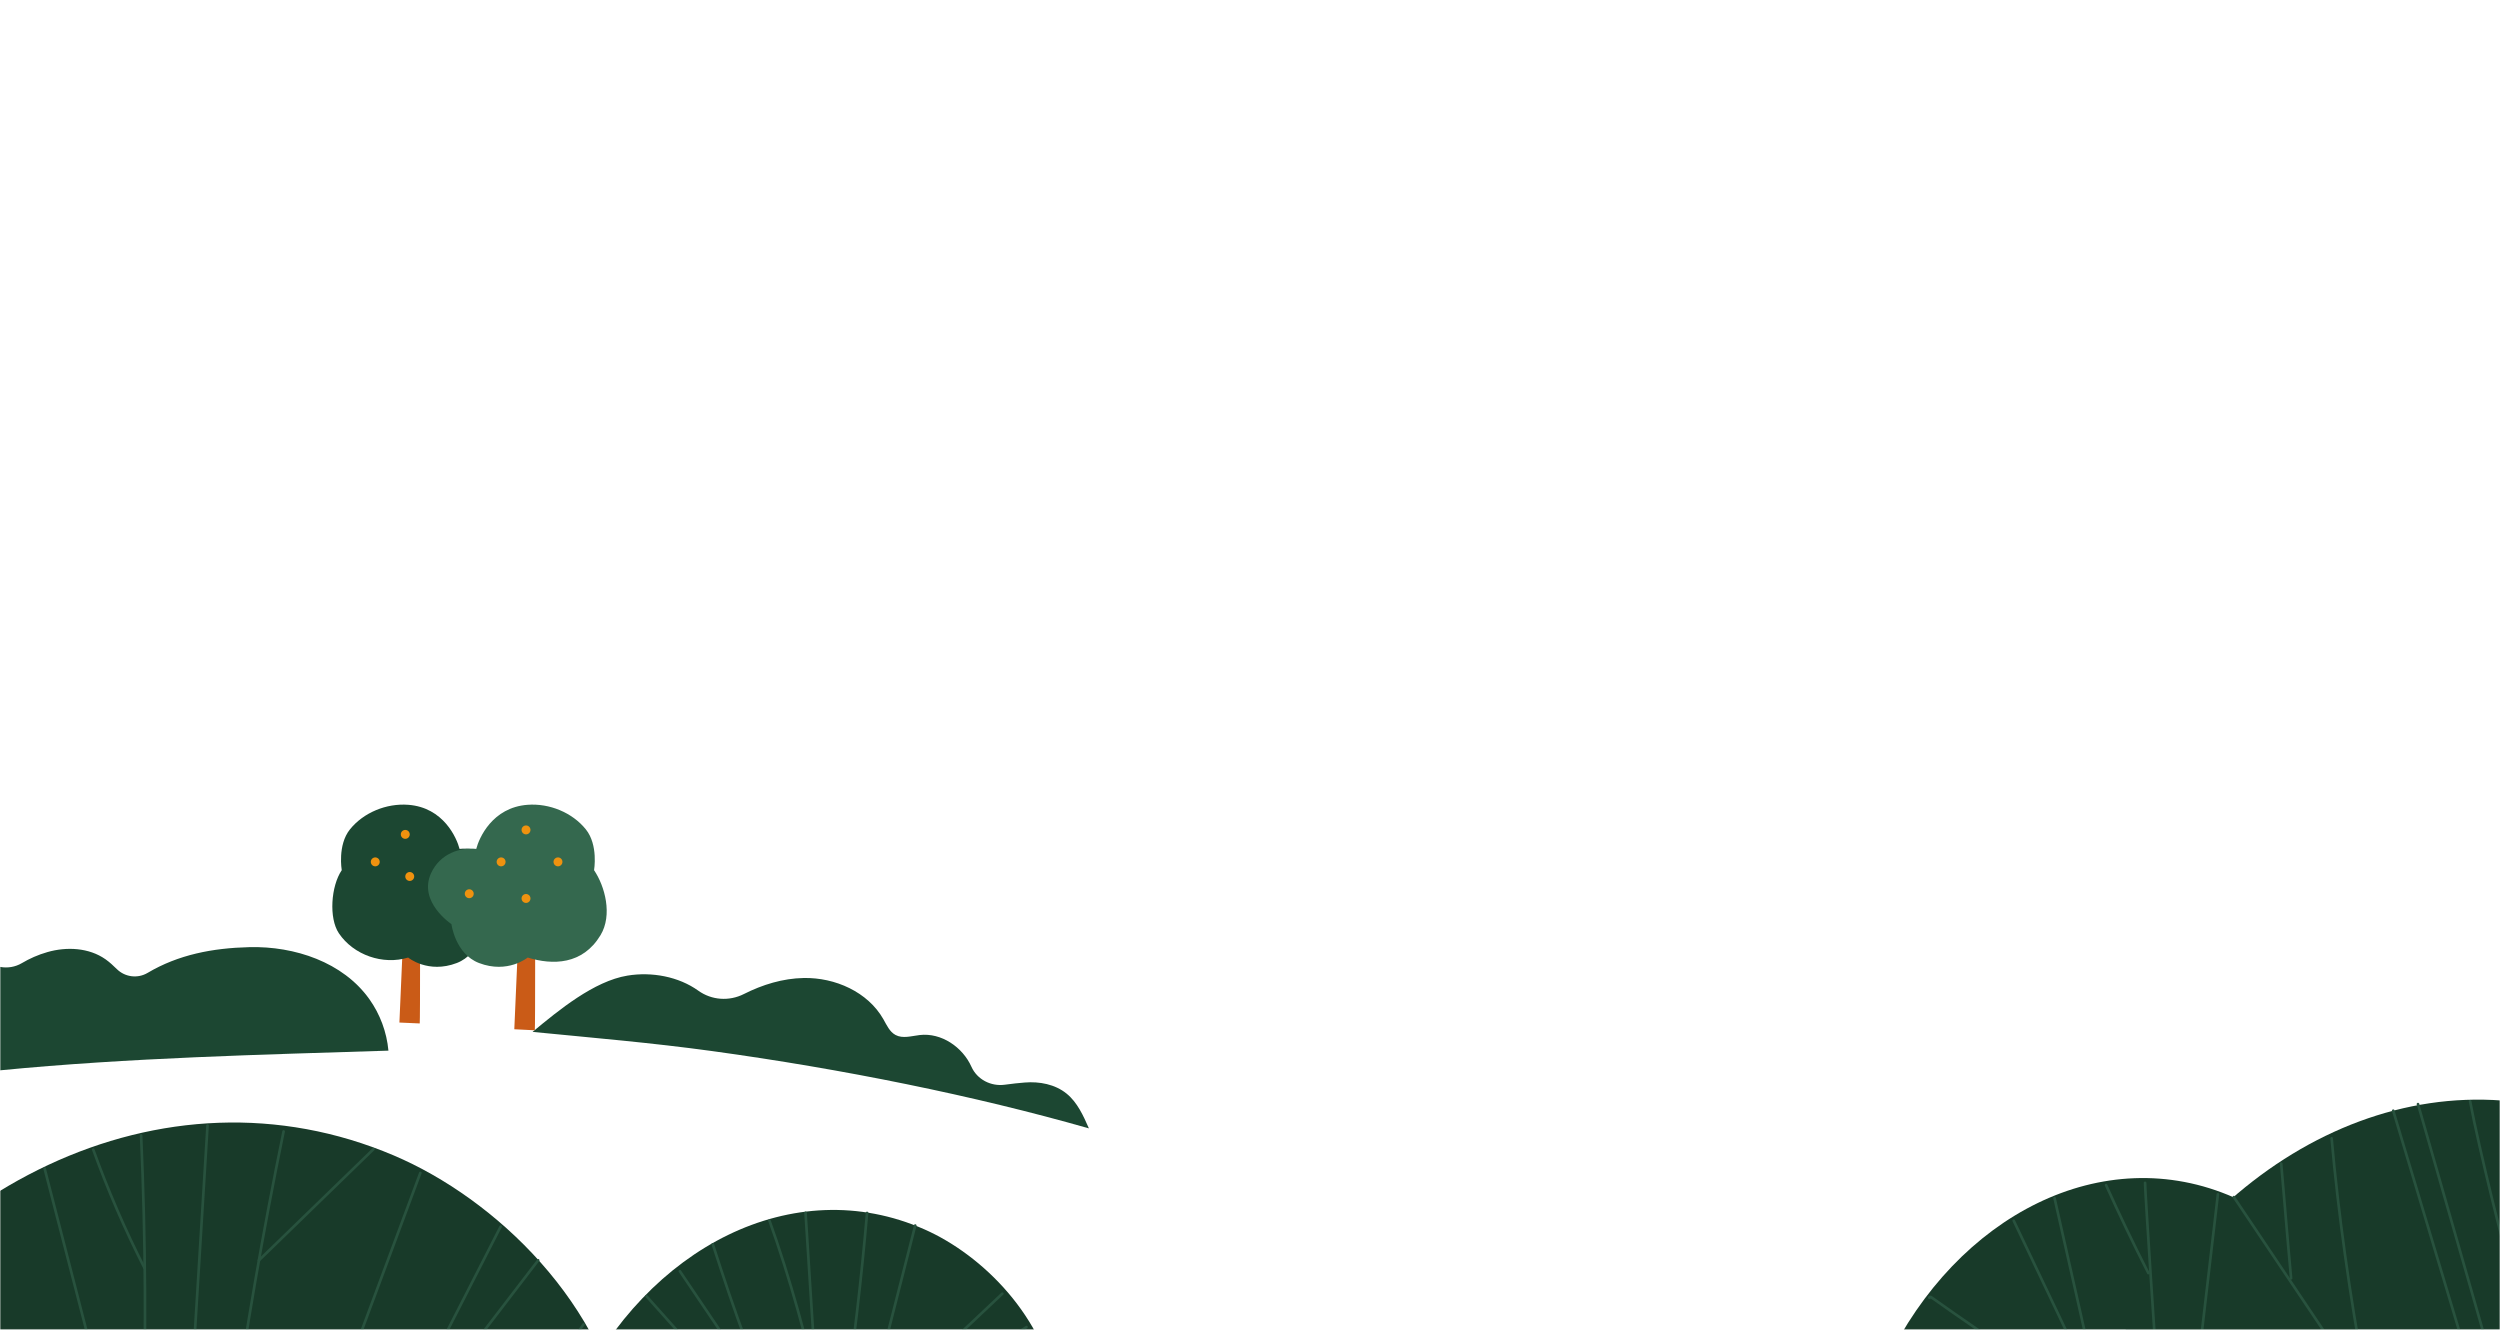 <svg width="940" height="500" viewBox="0 0 940 500" fill="none" xmlns="http://www.w3.org/2000/svg">
<mask id="mask0_1_975" style="mask-type:luminance" maskUnits="userSpaceOnUse" x="0" y="0" width="940" height="500">
<path d="M940 0H0V500H940V0Z" fill="white"/>
</mask>
<g mask="url(#mask0_1_975)">
<path d="M409.426 424.27C407.326 419.472 405.084 414.484 401.017 411.184C396.703 407.683 390.831 406.577 385.293 407.03C383.076 407.211 380.492 407.474 377.854 407.846C372.634 408.582 367.41 405.906 365.256 401.095C361.953 393.715 353.955 388.212 345.797 389.176C342.737 389.538 339.443 390.608 336.726 389.155C334.486 387.958 333.399 385.42 332.143 383.213C326.314 372.964 314.003 367.513 302.214 367.727C294.355 367.87 286.741 370.203 279.688 373.761C274.165 376.547 267.598 376.104 262.57 372.5C255.166 367.193 245.088 365.324 235.925 366.829C223.337 368.898 210.061 379.849 200.24 387.992C223.115 390.242 244.928 392.066 267.737 395.2C316.801 401.942 366.261 411.93 409.426 424.27Z" fill="#1C4732"/>
<path d="M146.048 395.042C145.42 388.095 142.91 381.327 138.856 375.65C128.947 361.777 110.816 355.707 93.773 356.127C79.902 356.469 67.039 358.959 55.51 365.8C51.783 368.011 47.041 367.424 43.945 364.392C42.59 363.065 41.21 361.769 39.662 360.683C33.454 356.33 25.12 355.895 17.832 357.984C14.21 359.022 11.125 360.426 8.202 362.146C3.212 365.081 -3.187 363.906 -6.932 359.492C-9.1 356.937 -11.098 354.717 -11.576 354.305C-29.929 338.483 -53.309 349.71 -66.713 366.126C-73.07 373.911 -77.251 382.461 -78.996 392.317C-79.411 394.66 -80.679 414.572 -82.883 415.057C-55.927 409.133 -28.119 405.186 0 402.445C48.678 397.699 98.292 396.566 146.048 395.042Z" fill="#1C4732"/>
</g>
<mask id="mask1_1_975" style="mask-type:luminance" maskUnits="userSpaceOnUse" x="0" y="0" width="940" height="500">
<path d="M940 0H0V500H940V0Z" fill="white"/>
</mask>
<g mask="url(#mask1_1_975)">
<path d="M791.943 513.801C830.351 433.758 910.122 392.593 981.382 424.063C1012.72 437.902 1047.37 471.824 1053.61 515.135L791.943 513.801Z" fill="#183A29"/>
<path d="M709.252 512.202C735.762 456.955 790.822 428.542 840.007 450.263C861.637 459.815 885.554 483.229 889.864 513.123L709.252 512.202Z" fill="#183A29"/>
<path d="M757.167 458.996L782.673 512.576" stroke="#28523E" stroke-miterlimit="10" stroke-linecap="round" stroke-linejoin="round"/>
<path d="M772.499 450.47L786.527 512.638" stroke="#28523E" stroke-miterlimit="10" stroke-linecap="round" stroke-linejoin="round"/>
<path d="M806.545 444.762C806.545 448.48 810.916 514.036 810.916 514.036" stroke="#28523E" stroke-miterlimit="10" stroke-linecap="round" stroke-linejoin="round"/>
<path d="M725.518 487.944C725.109 488.001 725.727 487.459 726.062 487.7C736.22 494.989 751.398 505.179 761.556 512.469" stroke="#28523E" stroke-miterlimit="10" stroke-linecap="round" stroke-linejoin="round"/>
<path d="M839.937 450.117C854.677 472.067 869.418 494.018 884.158 515.968" stroke="#28523E" stroke-miterlimit="10" stroke-linecap="round" stroke-linejoin="round"/>
<path d="M876.687 428.009C879.105 455.538 883.746 488.827 888.949 515.968" stroke="#28523E" stroke-miterlimit="10" stroke-linecap="round" stroke-linejoin="round"/>
<path d="M833.938 449.021C830.833 475.676 827.727 502.33 824.622 528.984" stroke="#28523E" stroke-miterlimit="10" stroke-linecap="round" stroke-linejoin="round"/>
<path d="M909.163 415.148C918.975 449.424 928.786 483.7 938.597 517.977" stroke="#28523E" stroke-miterlimit="10" stroke-linecap="round" stroke-linejoin="round"/>
<path d="M899.853 417.629L929.058 515.135" stroke="#28523E" stroke-miterlimit="10" stroke-linecap="round" stroke-linejoin="round"/>
<path d="M857.73 437.528C858.048 441.262 858.366 444.997 858.683 448.732C859.22 455.047 859.758 461.362 860.295 467.677C860.663 471.999 861.031 476.32 861.45 480.637" stroke="#28523E" stroke-miterlimit="10" stroke-linecap="round" stroke-linejoin="round"/>
<path d="M928.757 414.092C932.116 432.062 942.485 473.541 942.919 473.056" stroke="#28523E" stroke-miterlimit="10" stroke-linecap="round" stroke-linejoin="round"/>
<path d="M791.885 445.613C796.916 456.76 802.216 467.786 807.781 478.677" stroke="#28523E" stroke-miterlimit="10" stroke-linecap="round" stroke-linejoin="round"/>
<path d="M-81.857 539.286C-35.243 445.773 61.572 397.681 148.058 434.447C186.092 450.615 228.146 490.245 235.724 540.844L-81.857 539.286Z" fill="#183A29"/>
<path d="M-28.705 473.887L9.353 542.445" stroke="#28523E" stroke-miterlimit="10" stroke-linecap="round" stroke-linejoin="round"/>
<path d="M16.792 439.437C18.018 444.192 43.349 542.445 43.349 542.445" stroke="#28523E" stroke-miterlimit="10" stroke-linecap="round" stroke-linejoin="round"/>
<path d="M53.056 426.924C54.783 466.461 54.99 504.481 53.693 544.035" stroke="#28523E" stroke-miterlimit="10" stroke-linecap="round" stroke-linejoin="round"/>
<path d="M35.057 432.249C40.542 447.461 46.979 462.33 54.318 476.74" stroke="#28523E" stroke-miterlimit="10" stroke-linecap="round" stroke-linejoin="round"/>
<path d="M78.033 423.22L70.893 540.035" stroke="#28523E" stroke-miterlimit="10" stroke-linecap="round" stroke-linejoin="round"/>
<path d="M106.636 425.419C98.864 463.206 92.29 501.24 86.928 539.444" stroke="#28523E" stroke-miterlimit="10" stroke-linecap="round" stroke-linejoin="round"/>
<path d="M97.346 473.887L140.432 432.078" stroke="#28523E" stroke-miterlimit="10" stroke-linecap="round" stroke-linejoin="round"/>
<path d="M158.045 441.04C149.904 462.935 141.762 484.829 133.621 506.724C128.706 519.942 125.573 526.62 122.091 540.286" stroke="#28523E" stroke-miterlimit="10" stroke-linecap="round" stroke-linejoin="round"/>
<path d="M146.691 542.445C144.834 546.075 176.354 484.45 188.242 461.207" stroke="#28523E" stroke-miterlimit="10" stroke-linecap="round" stroke-linejoin="round"/>
<path d="M148.557 544.034L202.348 473.887" stroke="#28523E" stroke-miterlimit="10" stroke-linecap="round" stroke-linejoin="round"/>
<path d="M188.844 540.779L219.424 497.956" stroke="#28523E" stroke-miterlimit="10" stroke-linecap="round" stroke-linejoin="round"/>
<path d="M216.857 524.191C243.367 468.944 298.427 440.53 347.612 462.252C369.242 471.804 393.159 495.218 397.469 525.112L216.857 524.191Z" fill="#183A29"/>
<path d="M302.883 456.025L307.163 523.734" stroke="#28523E" stroke-miterlimit="10" stroke-linecap="round" stroke-linejoin="round"/>
<path d="M289.309 458.945C296.702 479.522 303.934 505.259 308.34 526.675" stroke="#28523E" stroke-miterlimit="10" stroke-linecap="round" stroke-linejoin="round"/>
<path d="M255.637 477.982C267.923 496.181 280.208 514.38 292.494 532.578" stroke="#28523E" stroke-miterlimit="10" stroke-linecap="round" stroke-linejoin="round"/>
<path d="M268.013 467.85C276.125 492.787 284.325 517.927 297.358 540.682" stroke="#28523E" stroke-miterlimit="10" stroke-linecap="round" stroke-linejoin="round"/>
<path d="M243.085 487.386L279.669 528.406" stroke="#28523E" stroke-miterlimit="10" stroke-linecap="round" stroke-linejoin="round"/>
<path d="M326.014 456.074C323.907 480.8 321.017 505.46 317.35 530.004" stroke="#28523E" stroke-miterlimit="10" stroke-linecap="round" stroke-linejoin="round"/>
<path d="M344.124 460.802L321.041 551.483" stroke="#28523E" stroke-miterlimit="10" stroke-linecap="round" stroke-linejoin="round"/>
<path d="M332.121 526.111C352.336 509.413 357.874 504.5 376.865 486.422" stroke="#28523E" stroke-miterlimit="10" stroke-linecap="round" stroke-linejoin="round"/>
<path d="M343.697 526.738C362.152 514.095 367.016 510.9 385.946 498.98" stroke="#28523E" stroke-miterlimit="10" stroke-linecap="round" stroke-linejoin="round"/>
</g>
<path d="M152.146 339.36L150.176 384.479L157.821 384.816C158.006 383.318 157.928 339.36 157.928 339.36" fill="#CA5B17"/>
<path d="M182.118 347.466C182.118 347.466 194.735 339.129 189.778 328.315C186.334 320.801 178.652 318.54 172.796 319.191C171.735 315.109 166.797 303.606 153.493 302.604C145.314 301.988 136.686 305.499 131.582 311.846C126.852 317.728 128.495 327.188 128.495 327.188C124.432 333.187 123.593 345.231 127.419 350.917C132.938 359.119 144.032 362.944 153.458 360.037C153.458 360.037 160.939 366.242 171.754 362.094C180.735 358.649 182.118 347.466 182.118 347.466Z" fill="#1C4732"/>
<path d="M154.061 313.727C154.061 314.653 153.31 315.404 152.383 315.404C151.456 315.404 150.705 314.653 150.705 313.727C150.705 312.8 151.456 312.049 152.383 312.049C153.31 312.049 154.061 312.801 154.061 313.727Z" fill="#EF920F"/>
<path d="M141.864 325.558C141.039 325.979 140.028 325.652 139.607 324.826C139.186 324.001 139.514 322.99 140.339 322.569C141.164 322.148 142.175 322.476 142.596 323.301C143.017 324.127 142.689 325.137 141.864 325.558Z" fill="#EF920F"/>
<path d="M154.061 331.233C154.988 331.233 155.739 330.482 155.739 329.555C155.739 328.628 154.988 327.877 154.061 327.877C153.134 327.877 152.383 328.628 152.383 329.555C152.383 330.482 153.134 331.233 154.061 331.233Z" fill="#EF920F"/>
<path d="M195.422 340.21L193.379 387.001L201.093 387.388C201.278 385.89 201.204 340.21 201.204 340.21" fill="#CA5B17"/>
<path d="M169.745 347.466C169.745 347.466 157.128 339.129 162.084 328.315C165.528 320.801 173.21 318.54 179.066 319.191C180.127 315.109 185.065 303.606 198.369 302.604C206.548 301.988 215.176 305.499 220.28 311.846C225.01 317.728 223.367 327.188 223.367 327.188C227.43 333.187 230.402 344.016 225.786 351.646C219.037 362.802 207.829 362.944 198.403 360.037C198.403 360.037 190.922 366.242 180.107 362.094C171.128 358.649 169.745 347.466 169.745 347.466Z" fill="#34684E"/>
<path d="M190.095 324.064C190.095 324.991 189.344 325.742 188.417 325.742C187.491 325.742 186.74 324.991 186.74 324.064C186.74 323.138 187.491 322.387 188.417 322.387C189.344 322.387 190.095 323.138 190.095 324.064Z" fill="#EF920F"/>
<path d="M178.115 336.044C178.115 336.97 177.364 337.721 176.437 337.721C175.511 337.721 174.76 336.97 174.76 336.044C174.76 335.117 175.511 334.366 176.437 334.366C177.364 334.366 178.115 335.117 178.115 336.044Z" fill="#EF920F"/>
<path d="M209.799 325.742C210.726 325.742 211.477 324.991 211.477 324.064C211.477 323.137 210.726 322.386 209.799 322.386C208.872 322.386 208.121 323.137 208.121 324.064C208.121 324.991 208.872 325.742 209.799 325.742Z" fill="#EF920F"/>
<path d="M199.462 312.049C199.462 312.976 198.711 313.727 197.784 313.727C196.858 313.727 196.106 312.976 196.106 312.049C196.106 311.123 196.857 310.372 197.784 310.372C198.711 310.372 199.462 311.123 199.462 312.049Z" fill="#EF920F"/>
<path d="M199.462 337.824C199.462 338.75 198.711 339.502 197.784 339.502C196.858 339.502 196.106 338.751 196.106 337.824C196.106 336.898 196.857 336.146 197.784 336.146C198.711 336.147 199.462 336.898 199.462 337.824Z" fill="#EF920F"/>
</svg>
